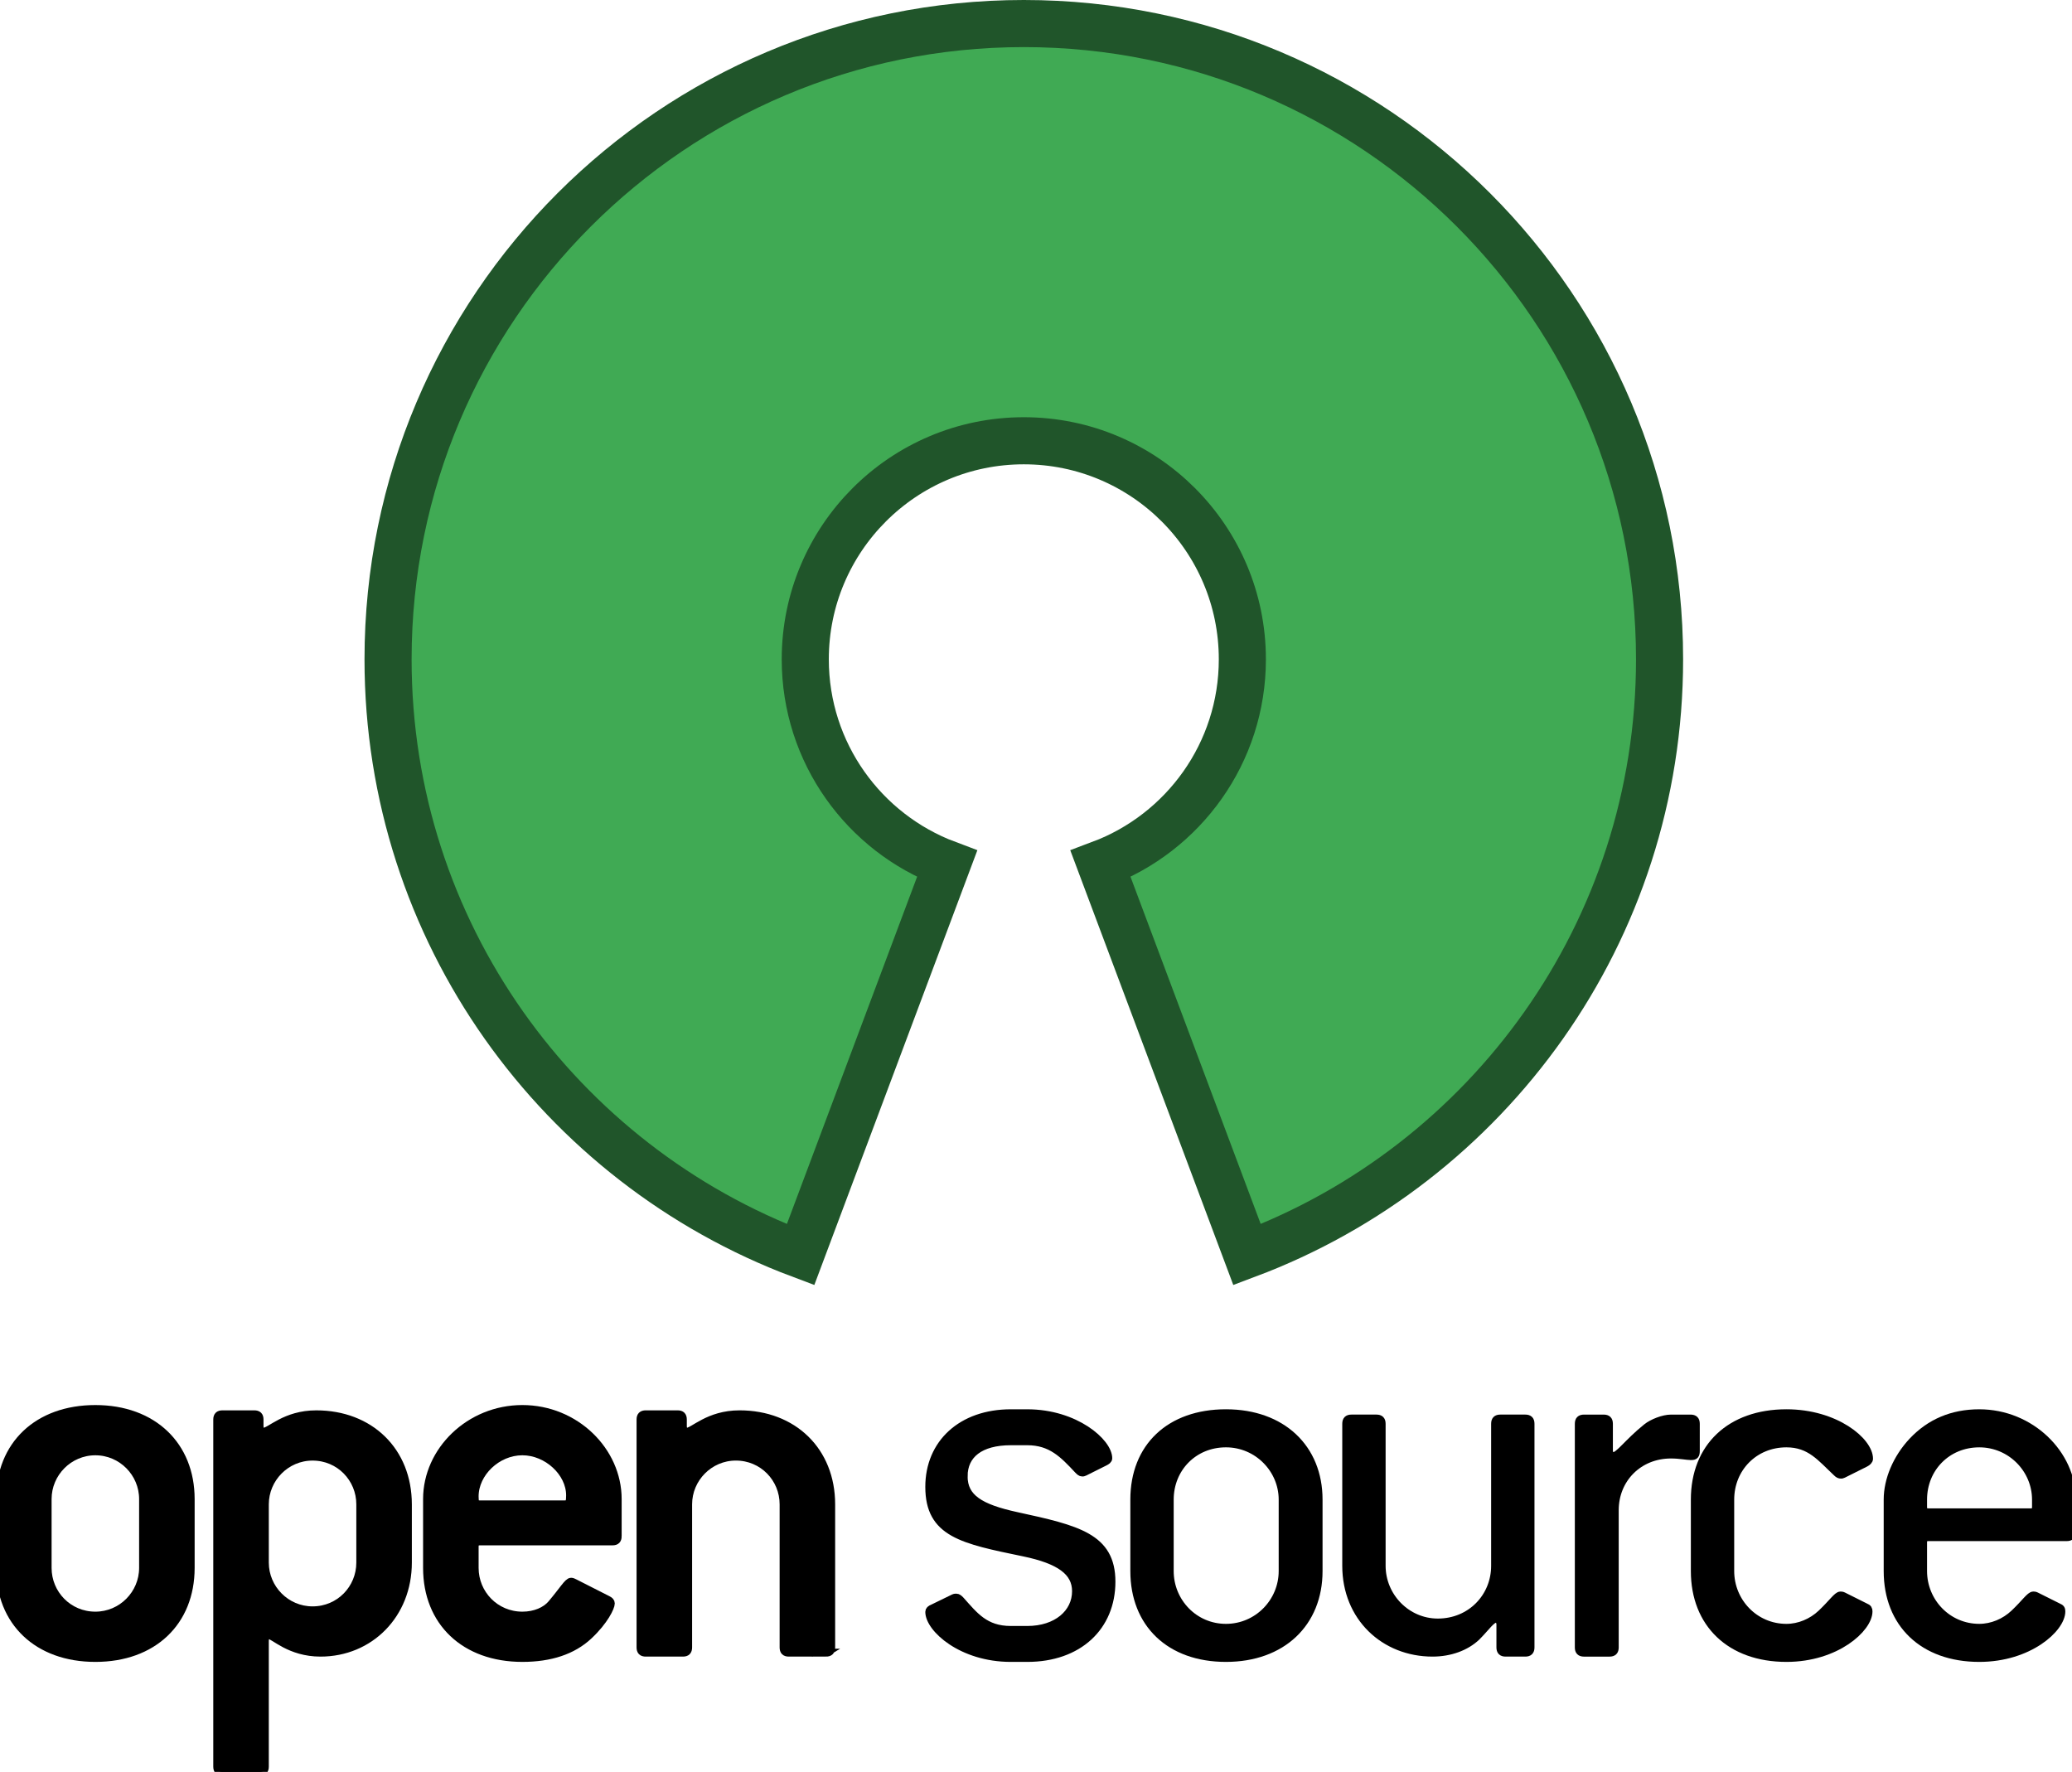 <?xml version="1.0" encoding="UTF-8" standalone="no"?>
<!-- Created with Inkscape (http://www.inkscape.org/) -->

<svg
   xmlns:dc="http://purl.org/dc/elements/1.1/"
   xmlns:cc="http://creativecommons.org/ns#"
   xmlns:rdf="http://www.w3.org/1999/02/22-rdf-syntax-ns#"
   xmlns:svg="http://www.w3.org/2000/svg"
   xmlns="http://www.w3.org/2000/svg"
   xmlns:sodipodi="http://sodipodi.sourceforge.net/DTD/sodipodi-0.dtd"
   xmlns:inkscape="http://www.inkscape.org/namespaces/inkscape"
   width="263.955"
   height="225.72"
   id="svg3281"
   version="1.1"
   inkscape:version="0.48.4 r9939"
   sodipodi:docname="opensource.svg">
  <defs
     id="defs3283" />
  <sodipodi:namedview
     id="base"
     pagecolor="#ffffff"
     bordercolor="#666666"
     borderopacity="1.0"
     inkscape:pageopacity="0.0"
     inkscape:pageshadow="2"
     inkscape:zoom="0.24748738"
     inkscape:cx="219.70734"
     inkscape:cy="82.765978"
     inkscape:document-units="px"
     inkscape:current-layer="layer1"
     showgrid="false"
     fit-margin-top="0"
     fit-margin-left="0"
     fit-margin-right="0"
     fit-margin-bottom="0"
     inkscape:window-width="764"
     inkscape:window-height="413"
     inkscape:window-x="727"
     inkscape:window-y="308"
     inkscape:window-maximized="0" />
  <g
     inkscape:label="Layer 1"
     inkscape:groupmode="layer"
     id="layer1"
     transform="translate(-243.023,-419.002)">
    <path
       inkscape:connector-curvature="0"
       id="path128"
       style="fill:#40aa54;fill-opacity:1;fill-rule:nonzero;stroke:none"
       d="m 373.447,422.002 c -44.729,0 -80.989,36.26 -80.989,80.989 0,34.718 21.852,64.324 52.549,75.84 l 18.664,-49.77 c -10.552,-3.958 -18.064,-14.136 -18.064,-26.07 0,-15.376 12.465,-27.84 27.84,-27.84 15.376,0 27.841,12.465 27.841,27.84 0,11.934 -7.512,22.112 -18.064,26.07 l 18.664,49.77 c 30.697,-11.516 52.549,-41.121 52.549,-75.84 0,-44.729 -36.26,-80.989 -80.99,-80.989 z" />
    <path
       inkscape:connector-curvature="0"
       id="path130"
       style="fill:none;stroke:#20552a;stroke-width:6;stroke-linecap:butt;stroke-linejoin:miter;stroke-miterlimit:10;stroke-opacity:1;stroke-dasharray:none"
       d="m 373.447,422.002 c -44.729,0 -80.989,36.26 -80.989,80.989 0,34.718 21.852,64.324 52.549,75.84 l 18.664,-49.77 c -10.552,-3.958 -18.064,-14.136 -18.064,-26.07 0,-15.376 12.465,-27.84 27.84,-27.84 15.376,0 27.841,12.465 27.841,27.84 0,11.934 -7.512,22.112 -18.064,26.07 l 18.664,49.77 c 30.697,-11.516 52.549,-41.121 52.549,-75.84 0,-44.729 -36.26,-80.989 -80.99,-80.989 z" />
    <path
       inkscape:connector-curvature="0"
       id="path136"
       style="fill:#000000;fill-opacity:1;fill-rule:nonzero;stroke:#000000;stroke-opacity:1;stroke-width:1"
       d="m 261.245,618.738 c 0,3.307 -2.7,6.073 -6.074,6.073 -3.442,0 -6.075,-2.767 -6.075,-6.073 l 0,-8.773 c 0,-3.307 2.7,-6.074 6.075,-6.074 3.374,0 6.074,2.768 6.074,6.074 l 0,8.773 z m 6.074,0 0,-8.773 c 0,-6.817 -4.792,-11.474 -12.148,-11.474 -7.356,0 -12.148,4.59 -12.148,11.474 l 0,8.773 c 0,6.884 4.792,11.473 12.148,11.473 7.356,0 12.148,-4.589 12.148,-11.473 z" />
    <path
       inkscape:connector-curvature="0"
       id="path138"
       style="fill:#000000;fill-opacity:1;fill-rule:nonzero;stroke:#000000;stroke-opacity:1;stroke-width:1"
       d="m 288.915,618.063 c 0,3.307 -2.632,6.075 -6.074,6.075 -3.374,0 -6.074,-2.768 -6.074,-6.075 l 0,-7.422 c 0,-3.308 2.699,-6.076 6.074,-6.076 3.442,0 6.074,2.768 6.074,6.076 l 0,7.422 z m 6.074,0 0,-7.422 c 0,-6.816 -4.859,-11.475 -11.676,-11.475 -3.982,0 -5.871,2.228 -6.748,2.228 -0.27,0 -0.473,-0.271 -0.473,-0.743 l 0,-0.809 c 0,-0.472 -0.202,-0.676 -0.675,-0.676 l -4.049,0 c -0.472,0 -0.675,0.204 -0.675,0.676 l 0,44.204 c 0,0.473 0.203,0.677 0.675,0.677 l 4.724,0 c 0.473,0 0.675,-0.203 0.675,-0.677 l 0,-15.994 c 0,-0.473 0.202,-0.742 0.54,-0.742 0.608,0 2.632,2.227 6.546,2.227 6.277,0 11.136,-4.859 11.136,-11.474 z" />
    <path
       inkscape:connector-curvature="0"
       id="path140"
       style="fill:#000000;fill-opacity:1;fill-rule:nonzero;stroke:#000000;stroke-opacity:1;stroke-width:1"
       d="m 314.967,610.64 -10.798,0 c -0.608,0 -0.676,-0.271 -0.676,-1.014 0,-2.968 2.835,-5.736 6.075,-5.736 3.172,0 6.074,2.7 6.074,5.601 0,0.811 -0.067,1.149 -0.676,1.149 z m 6.749,4.047 0,-4.723 c 0,-6.141 -5.399,-11.474 -12.147,-11.474 -6.749,0 -12.149,5.333 -12.149,11.474 l 0,8.773 c 0,6.884 4.792,11.473 12.149,11.473 3.577,0 6.411,-0.945 8.436,-2.834 2.024,-1.89 2.835,-3.645 2.835,-4.117 0,-0.202 -0.135,-0.337 -0.405,-0.472 l -4.252,-2.16 c -0.133,-0.068 -0.27,-0.135 -0.404,-0.135 -0.405,0 -1.013,1.079 -2.498,2.835 -0.743,0.876 -2.091,1.483 -3.711,1.483 -3.442,0 -6.075,-2.767 -6.075,-6.073 l 0,-2.699 c 0,-0.472 0.203,-0.676 0.676,-0.676 l 16.873,0 c 0.472,0 0.674,-0.203 0.674,-0.676 z" />
    <path
       inkscape:connector-curvature="0"
       id="path142"
       style="fill:#000000;fill-opacity:1;fill-rule:nonzero;stroke:#000000;stroke-opacity:1;stroke-width:1"
       d="m 348.24,629.536 -4.724,0 c -0.472,0 -0.675,-0.202 -0.675,-0.675 l 0,-18.222 c 0,-3.308 -2.633,-6.076 -6.075,-6.076 -3.374,0 -6.075,2.768 -6.075,6.076 l 0,18.222 c 0,0.472 -0.202,0.675 -0.674,0.675 l -4.725,0 c -0.473,0 -0.676,-0.202 -0.676,-0.675 l 0,-29.02 c 0,-0.472 0.203,-0.676 0.676,-0.676 l 4.05,0 c 0.473,0 0.675,0.204 0.675,0.676 l 0,0.809 c 0,0.472 0.202,0.743 0.472,0.743 0.876,0 2.767,-2.228 6.749,-2.228 6.817,0 11.676,4.659 11.676,11.475 l 0,18.222 c 0,0.472 -0.203,0.675 -0.676,0.675 z" />
    <path
       inkscape:connector-curvature="0"
       id="path144"
       style="fill:#000000;fill-opacity:1;fill-rule:nonzero;stroke:#000000;stroke-opacity:1;stroke-width:1"
       d="m 365.787,607.063 c 0,2.767 2.093,4.049 6.749,5.061 7.762,1.687 12.081,2.699 12.081,8.369 0,5.736 -4.185,9.718 -10.731,9.718 l -2.093,0 c -6.276,0 -10.394,-3.78 -10.394,-5.872 0,-0.201 0.136,-0.336 0.474,-0.472 l 2.631,-1.282 c 0.135,-0.068 0.269,-0.068 0.337,-0.068 0.202,0 0.339,0.135 0.541,0.338 1.754,1.956 3.104,3.78 6.41,3.78 l 2.093,0 c 3.78,0 6.21,-2.16 6.21,-4.927 0,-2.497 -2.092,-3.982 -6.615,-4.926 -7.828,-1.621 -12.081,-2.43 -12.081,-8.37 0,-5.534 4.117,-9.381 10.394,-9.381 l 2.093,0 c 6.142,0 10.326,3.713 10.326,5.738 0,0.202 -0.202,0.336 -0.472,0.472 l -2.565,1.282 c -0.133,0.068 -0.201,0.068 -0.27,0.068 -0.202,0 -0.335,-0.136 -0.54,-0.339 -1.889,-2.024 -3.44,-3.643 -6.478,-3.643 l -2.093,0 c -3.914,0 -6.006,1.688 -6.006,4.454 z" />
    <path
       inkscape:connector-curvature="0"
       id="path146"
       style="fill:#000000;fill-opacity:1;fill-rule:nonzero;stroke:#000000;stroke-opacity:1;stroke-width:1"
       d="m 406.417,619.142 c 0,3.916 -3.173,7.223 -7.221,7.223 -4.049,0 -7.155,-3.307 -7.155,-7.223 l 0,-9.11 c 0,-3.982 3.038,-7.154 7.155,-7.154 4.048,0 7.221,3.307 7.221,7.154 l 0,9.11 z m 4.588,0 0,-9.11 c 0,-6.547 -4.656,-11.002 -11.809,-11.002 -7.155,0 -11.677,4.319 -11.677,11.002 l 0,9.11 c 0,6.683 4.522,11.069 11.677,11.069 7.154,0 11.809,-4.454 11.809,-11.069 z" />
    <path
       inkscape:connector-curvature="0"
       id="path148"
       style="fill:#000000;fill-opacity:1;fill-rule:nonzero;stroke:#000000;stroke-opacity:1;stroke-width:1"
       d="m 437.328,629.536 -2.497,0 c -0.472,0 -0.676,-0.202 -0.676,-0.675 l 0,-2.903 c 0,-0.472 -0.269,-0.741 -0.54,-0.741 -0.607,0 -1.281,1.079 -2.496,2.295 -1.35,1.281 -3.375,2.024 -5.602,2.024 -6.142,0 -11.002,-4.522 -11.002,-11.068 l 0,-18.088 c 0,-0.472 0.203,-0.675 0.676,-0.675 l 3.172,0 c 0.473,0 0.675,0.202 0.675,0.675 l 0,18.088 c 0,3.915 3.173,7.222 7.155,7.222 4.184,0 7.288,-3.24 7.288,-7.222 l 0,-18.088 c 0,-0.472 0.201,-0.675 0.674,-0.675 l 3.172,0 c 0.472,0 0.675,0.202 0.675,0.675 l 0,28.481 c 0,0.472 -0.202,0.675 -0.675,0.675 z" />
    <path
       inkscape:connector-curvature="0"
       id="path150"
       style="fill:#000000;fill-opacity:1;fill-rule:nonzero;stroke:#000000;stroke-opacity:1;stroke-width:1"
       d="m 458.451,604.498 c -0.539,0 -1.417,-0.201 -2.564,-0.201 -4.116,0 -7.154,3.103 -7.154,7.085 l 0,17.481 c 0,0.472 -0.201,0.675 -0.675,0.675 l -3.241,0 c -0.472,0 -0.674,-0.202 -0.674,-0.675 l 0,-28.481 c 0,-0.472 0.201,-0.675 0.674,-0.675 l 2.499,0 c 0.472,0 0.675,0.202 0.675,0.675 l 0,3.375 c 0,0.472 0.27,0.742 0.541,0.742 0.74,0 1.821,-1.687 4.251,-3.645 0.742,-0.607 2.159,-1.147 3.104,-1.147 l 2.498,0 c 0.473,0 0.675,0.202 0.675,0.675 l 0,3.443 c 0,0.539 -0.136,0.674 -0.608,0.674 z" />
    <path
       inkscape:connector-curvature="0"
       id="path152"
       style="fill:#000000;fill-opacity:1;fill-rule:nonzero;stroke:#000000;stroke-opacity:1;stroke-width:1"
       d="m 481.061,624.273 c 0,2.159 -4.117,5.938 -10.46,5.938 -7.155,0 -11.677,-4.386 -11.677,-11.069 l 0,-9.11 c 0,-6.682 4.523,-11.002 11.677,-11.002 6.276,0 10.528,3.578 10.528,5.804 0,0.201 -0.203,0.406 -0.472,0.541 l -2.835,1.417 c -0.135,0.068 -0.202,0.068 -0.271,0.068 -0.201,0 -0.336,-0.068 -0.539,-0.269 -2.025,-1.891 -3.375,-3.713 -6.412,-3.713 -4.118,0 -7.155,3.172 -7.155,7.154 l 0,9.11 c 0,3.916 3.105,7.223 7.155,7.223 1.62,0 3.239,-0.675 4.454,-1.823 1.417,-1.349 2.024,-2.294 2.429,-2.294 0.067,0 0.203,0 0.338,0.068 l 2.835,1.417 c 0.337,0.135 0.404,0.271 0.404,0.541 z" />
    <path
       inkscape:connector-curvature="0"
       id="path154"
       style="fill:#000000;fill-opacity:1;fill-rule:nonzero;stroke:#000000;stroke-opacity:1;stroke-width:1"
       d="m 502.387,610.977 c 0,0.472 -0.201,0.676 -0.675,0.676 l -13.024,0 c -0.473,0 -0.675,-0.203 -0.675,-0.676 l 0,-0.944 c 0,-3.982 3.037,-7.154 7.153,-7.154 4.05,0 7.221,3.307 7.221,7.154 l 0,0.944 z m 4.59,3.173 0,-4.117 c 0,-5.804 -5.265,-11.002 -11.811,-11.002 -3.441,0 -6.276,1.215 -8.504,3.578 -2.024,2.16 -3.172,4.926 -3.172,7.423 l 0,9.11 c 0,6.683 4.523,11.069 11.675,11.069 6.345,0 10.462,-3.78 10.462,-5.938 0,-0.27 -0.067,-0.406 -0.405,-0.541 l -2.836,-1.417 c -0.134,-0.068 -0.268,-0.068 -0.336,-0.068 -0.405,0 -1.012,0.944 -2.43,2.294 -1.213,1.149 -2.834,1.823 -4.454,1.823 -4.049,0 -7.153,-3.307 -7.153,-7.223 l 0,-3.643 c 0,-0.472 0.201,-0.676 0.675,-0.676 l 17.615,0 c 0.472,0 0.675,-0.202 0.675,-0.675 z" />
  </g>
</svg>
